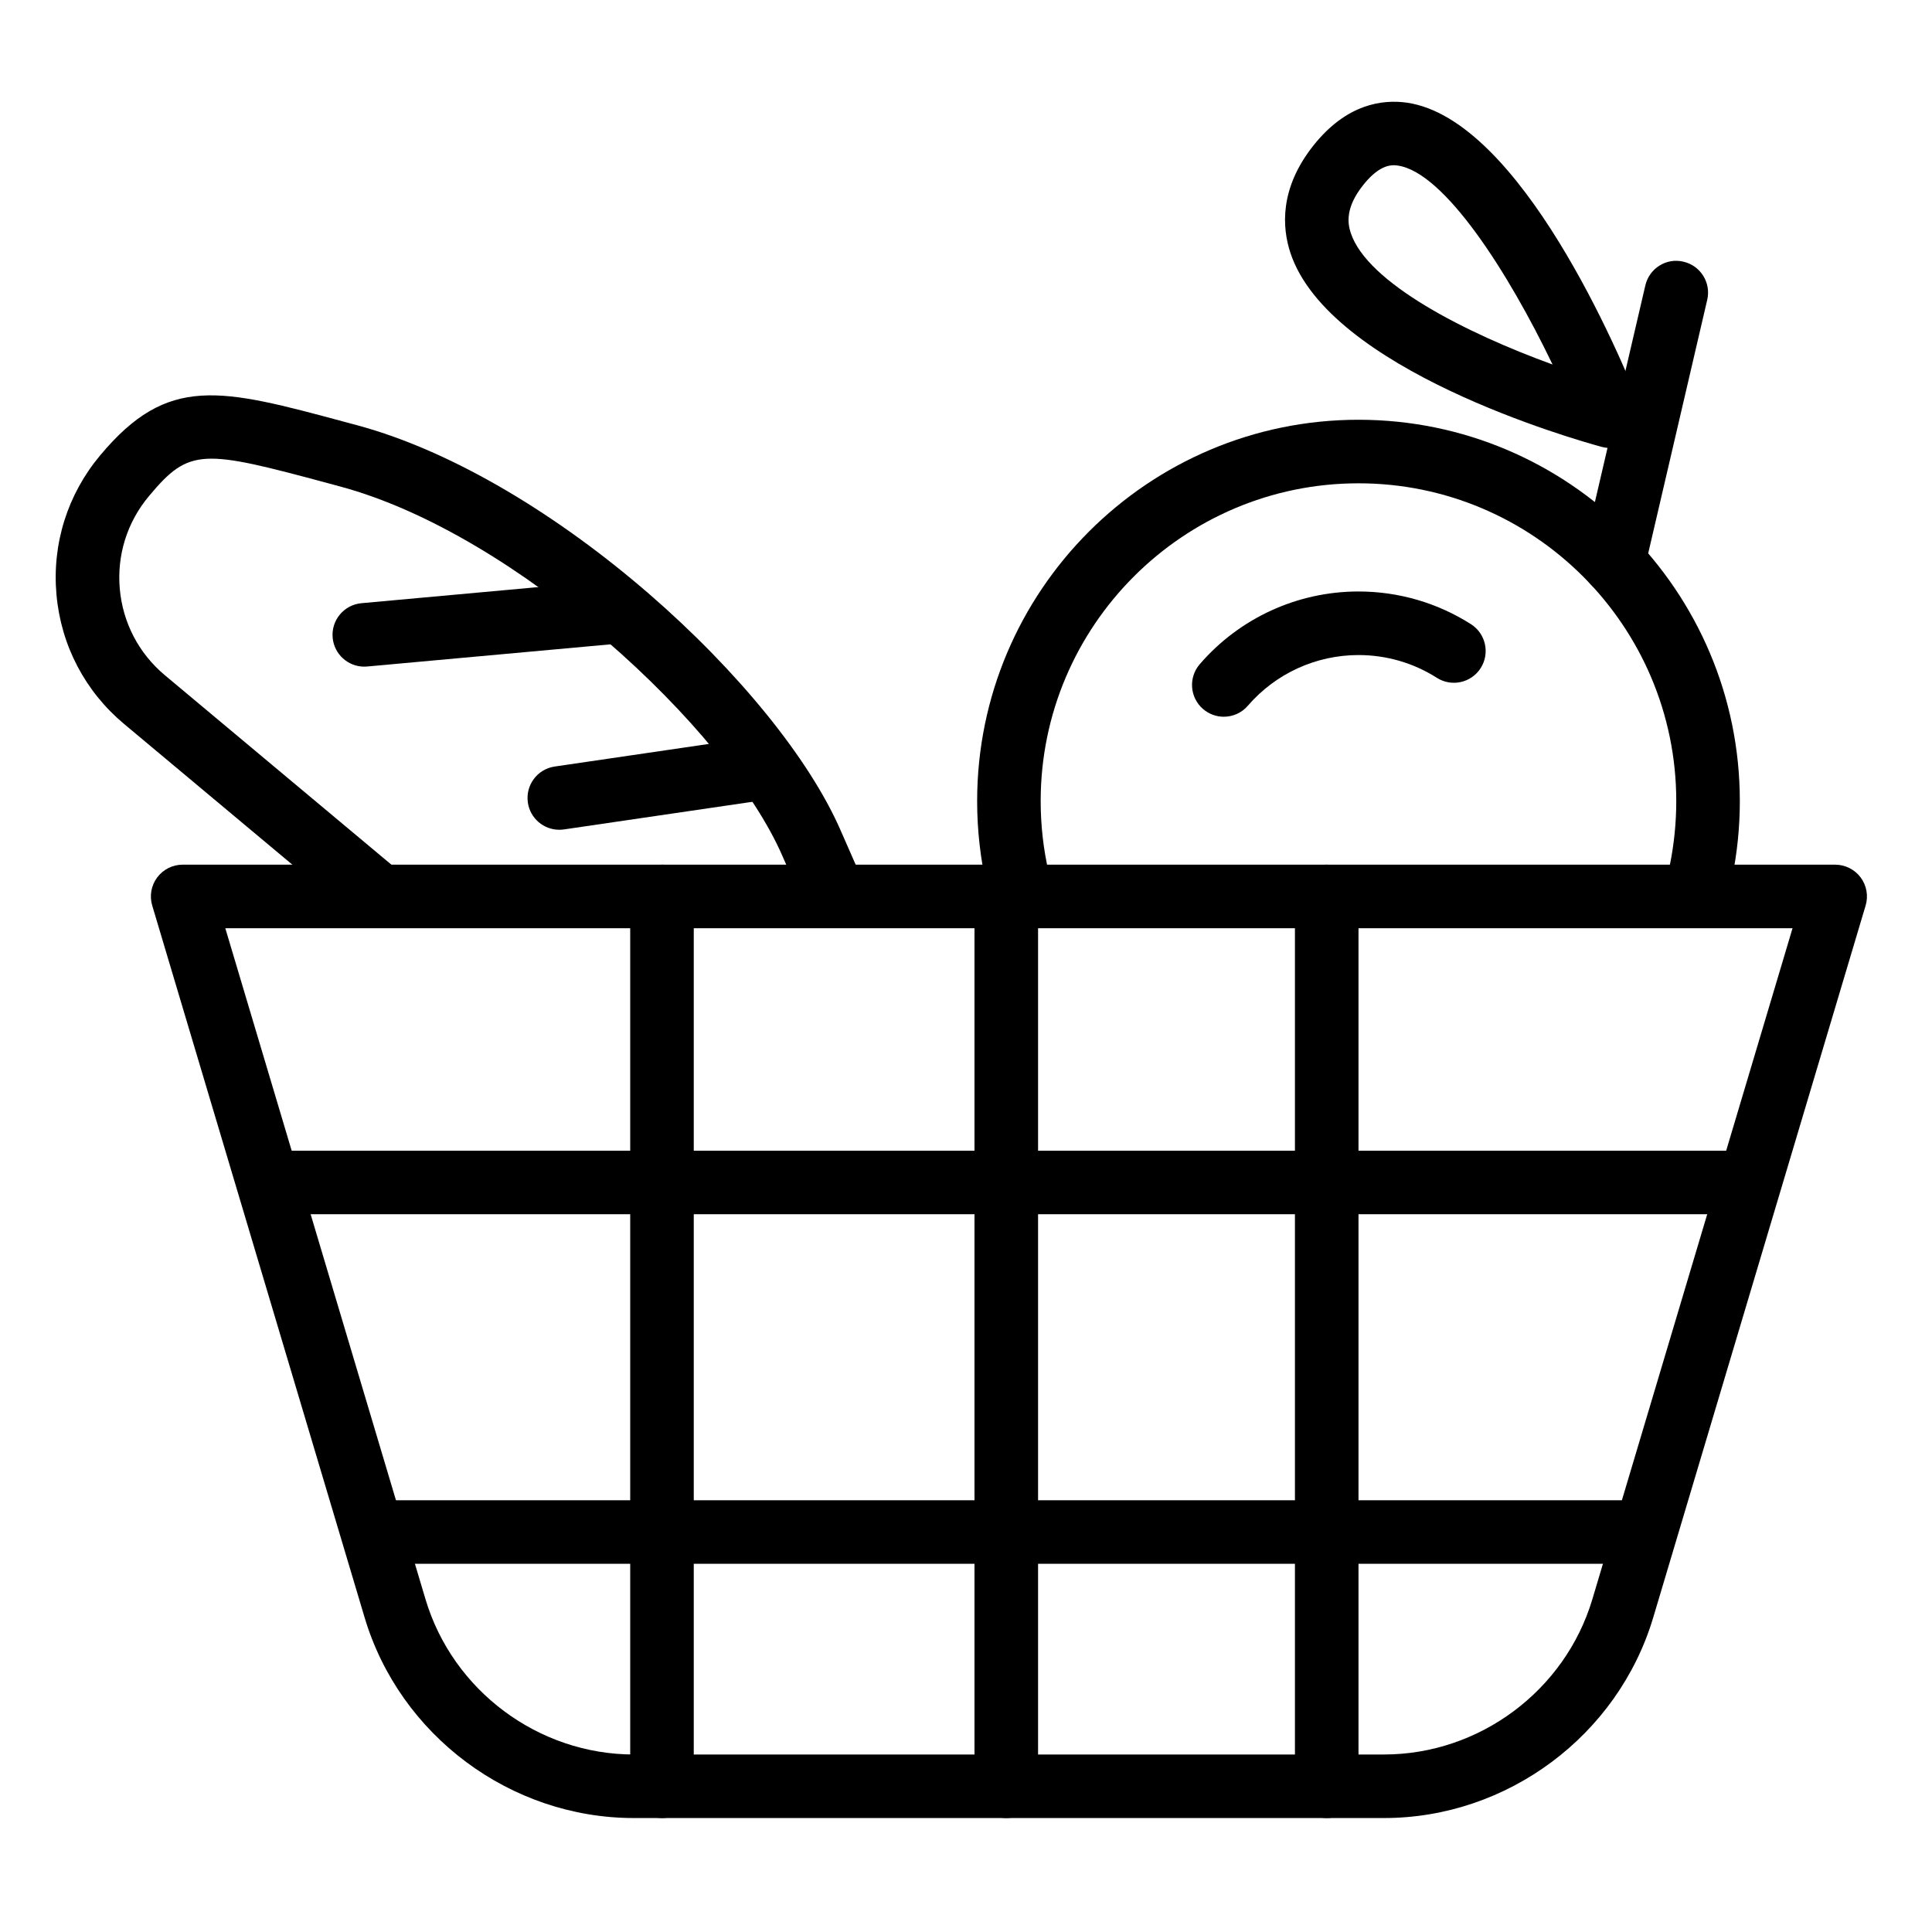 <svg height="647pt" viewBox="-20 -36 647.499 647" width="647pt" xmlns="http://www.w3.org/2000/svg"><path d="m321.09 269.168c-4.852 0-9.238-3.324-10.375-8.254-2.145-9.336-3.23-18.977-3.23-28.676 0-70.48 57.328-127.809 127.809-127.809 70.473 0 127.801 57.328 127.801 127.809 0 8.66-.871 17.312-2.602 25.746-1.172 5.758-6.805 9.449-12.566 8.293-5.762-1.172-9.48-6.801-8.297-12.562 1.434-7.02 2.16-14.254 2.16-21.477 0-58.727-47.777-106.512-106.504-106.512-58.727 0-106.508 47.785-106.508 106.512 0 8.086.902 16.133 2.699 23.891 1.32 5.727-2.258 11.449-7.992 12.773-.793.188-1.609.266-2.395.266zm0 0"/><path d="m390.148 203.961c-2.461 0-4.934-.855-6.957-2.59-4.449-3.836-4.949-10.574-1.098-15.023 13.367-15.484 32.75-24.367 53.199-24.367 13.402 0 26.434 3.793 37.688 10.961 4.965 3.164 6.418 9.742 3.27 14.707-3.16 4.969-9.758 6.418-14.703 3.262-7.832-4.988-16.91-7.625-26.254-7.625-14.25 0-27.762 6.184-37.082 16.984-2.102 2.441-5.078 3.691-8.062 3.691zm0 0"/><path d="m105.113 273.008c-2.398 0-4.828-.809-6.824-2.484l-76.707-64.148c-13.094-10.949-21.141-26.34-22.656-43.344s3.688-33.574 14.645-46.668c22.711-27.188 40.172-22.477 82.379-11.098l3.57.953c65.75 17.695 141.195 87.57 162.223 135.867l5.328 12.121c2.371 5.383-.062 11.672-5.441 14.051-5.406 2.371-11.676-.059-14.051-5.438l-5.367-12.227c-18.746-43.051-89.047-107.883-148.227-123.801l-3.574-.969c-42.582-11.473-46.898-12.086-60.492 4.195-7.316 8.73-10.777 19.781-9.77 31.117 1.012 11.34 6.379 21.605 15.098 28.906l76.715 64.156c4.516 3.766 5.105 10.48 1.34 14.996-2.117 2.516-5.141 3.812-8.188 3.812zm0 0"/><path d="m102.086 187.172c-5.449 0-10.086-4.152-10.598-9.688-.531-5.855 3.785-11.035 9.641-11.574l82.199-7.488c5.906-.555 11.043 3.785 11.582 9.641.523 5.859-3.797 11.039-9.641 11.574l-82.203 7.488c-.332.035-.66.047-.98.047zm0 0"/><path d="m167.434 241.84c-5.199 0-9.758-3.809-10.523-9.102-.852-5.824 3.164-11.23 8.988-12.086l65.48-9.598c5.938-.914 11.246 3.172 12.086 8.988.852 5.828-3.164 11.23-8.988 12.086l-65.48 9.602c-.531.078-1.051.109-1.562.109zm0 0"/><path d="m443.855 573.055h-251.434c-41.312 0-78.43-27.656-90.234-67.242l-71.168-238.574c-.973-3.223-.348-6.719 1.664-9.418 2.004-2.691 5.172-4.281 8.535-4.281h553.828c3.363 0 6.535 1.594 8.543 4.281 2.004 2.699 2.629 6.195 1.664 9.418l-71.172 238.574c-11.809 39.586-48.914 67.242-90.227 67.242zm-388.344-298.211 67.09 224.871c9.137 30.645 37.84 52.043 69.82 52.043h251.434c31.969 0 60.672-21.398 69.82-52.043l67.086-224.871zm0 0"/><path d="m563.102 370.695h-489.93c-5.887 0-10.652-4.762-10.652-10.648s4.766-10.648 10.652-10.648h489.93c5.883 0 10.645 4.762 10.645 10.648s-4.762 10.648-10.645 10.648zm0 0"/><path d="m531.148 487.852h-426.02c-5.891 0-10.656-4.766-10.656-10.656 0-5.883 4.766-10.645 10.656-10.645h426.02c5.887 0 10.645 4.762 10.645 10.645 0 5.891-4.758 10.656-10.645 10.656zm0 0"/><path d="m201.863 573.055c-5.891 0-10.652-4.762-10.652-10.645v-298.219c0-5.887 4.762-10.652 10.652-10.652 5.887 0 10.648 4.766 10.648 10.652v298.219c0 5.883-4.762 10.645-10.648 10.645zm0 0"/><path d="m424.637 573.055c-5.887 0-10.645-4.762-10.645-10.645v-298.219c0-5.887 4.758-10.652 10.645-10.652 5.891 0 10.656 4.766 10.656 10.652v298.219c0 5.883-4.766 10.645-10.656 10.645zm0 0"/><path d="m520.766 162.82c-.805 0-1.613-.082-2.422-.277-5.73-1.324-9.301-7.051-7.953-12.785l21.035-90.344c1.332-5.738 7.055-9.355 12.789-7.953 5.73 1.332 9.293 7.051 7.953 12.781l-21.039 90.348c-1.145 4.922-5.527 8.23-10.363 8.23zm0 0"/><path d="m519.582 113.887c-.941 0-1.871-.129-2.801-.375-9.309-2.527-91.395-25.879-104.312-65.035-2.773-8.43-3.711-21.469 7.609-35.82 11.172-14.156 23.297-15.66 31.496-14.488 38.172 5.582 71.594 85.234 77.902 101.137 1.488 3.75.727 8.02-1.957 11.023-2.047 2.297-4.957 3.559-7.938 3.559zm-72.484-94.762c-2.098 0-5.688.895-10.289 6.715-5.93 7.512-5.188 12.703-4.117 15.957 5.539 16.812 38.68 33.605 67.637 44.113-14.926-31.082-36.289-64.398-51.832-66.664-.355-.051-.824-.121-1.398-.121zm0 0"/><path d="m317.25 573.055c-5.887 0-10.656-4.762-10.656-10.645v-298.219c0-5.887 4.77-10.652 10.656-10.652s10.652 4.766 10.652 10.652v298.219c0 5.883-4.766 10.645-10.652 10.645zm0 0"/></svg>